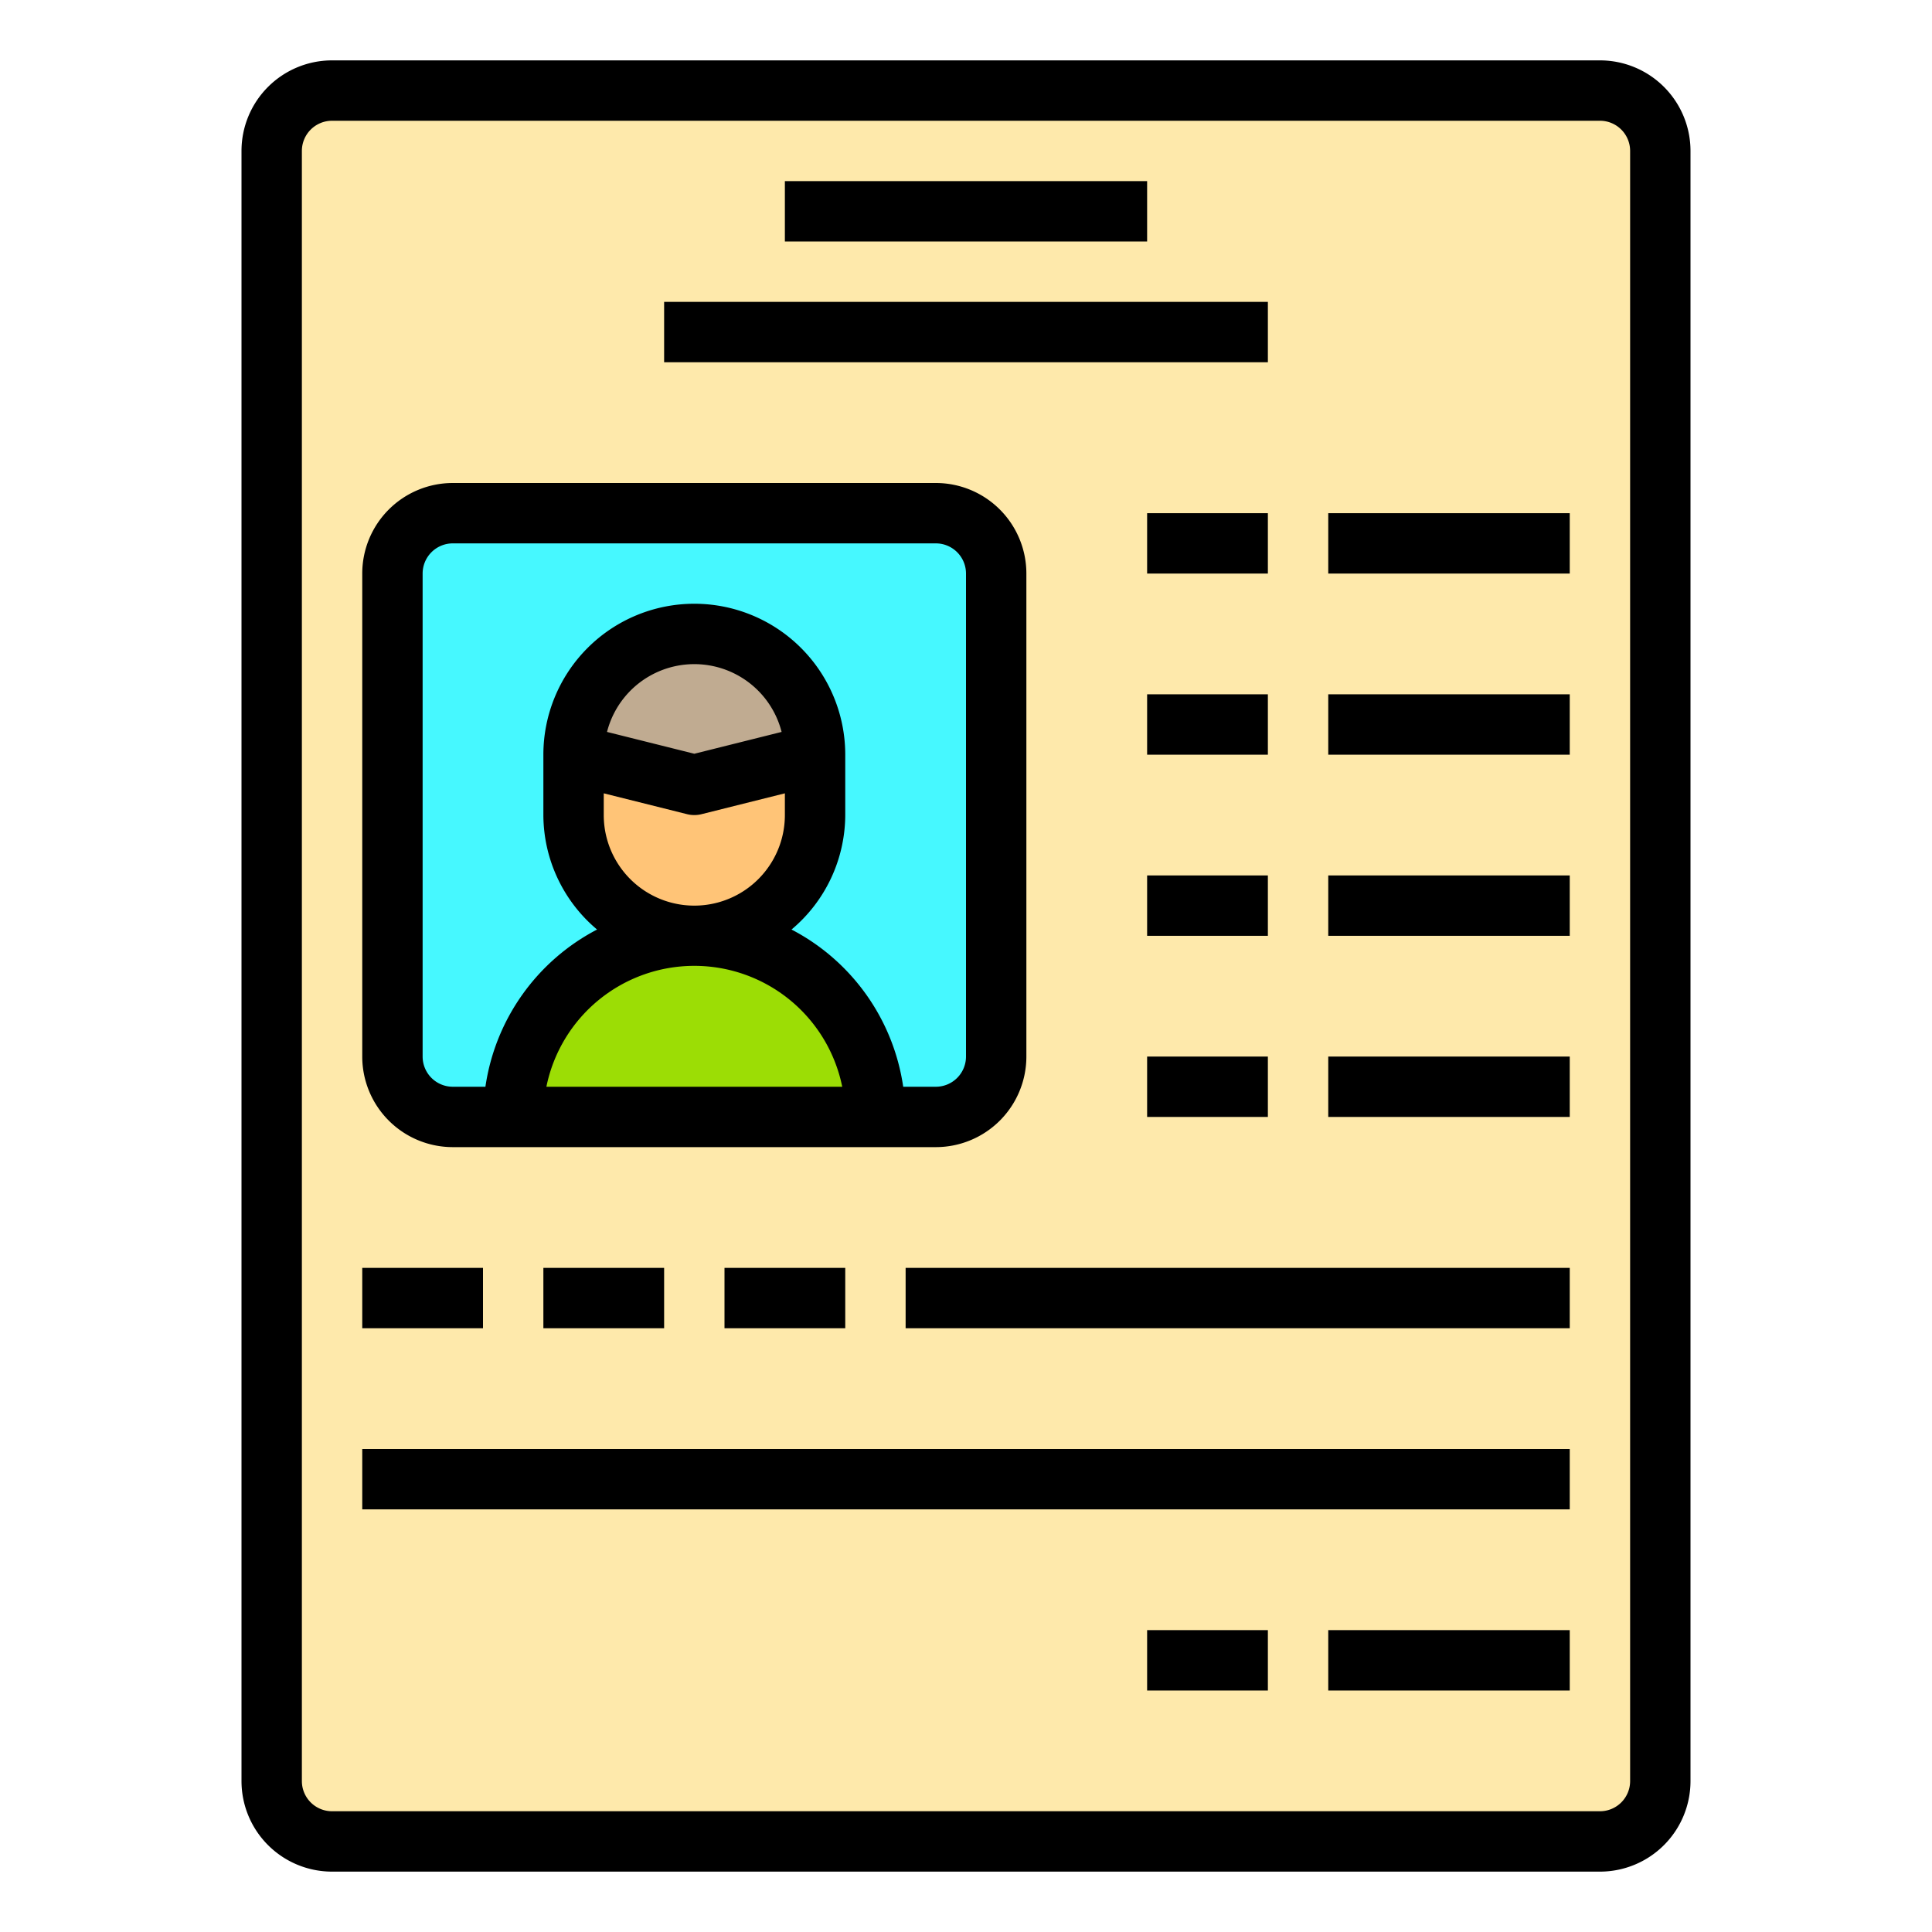 <svg height="512" viewBox="0 0 64 64" width="512" xmlns="http://www.w3.org/2000/svg"><g id="Application"><rect fill="#fee9ab" height="58" rx="2" width="46" x="9" y="3"/><rect fill="#46f8ff" height="20" rx="2" width="20" x="13" y="17"/><path d="m29 37h-12a6 6 0 0 1 6-6 6.009 6.009 0 0 1 6 6z" fill="#9cdd05"/><path d="m27 25v2a4 4 0 0 1 -8 0v-2l4 1z" fill="#ffc477"/><path d="m27 25-4 1-4-1a4 4 0 1 1 8 0z" fill="#c0ab91"/><path d="m53 2h-42a3 3 0 0 0 -3 3v54a3 3 0 0 0 3 3h42a3 3 0 0 0 3-3v-54a3 3 0 0 0 -3-3zm1 57a1 1 0 0 1 -1 1h-42a1 1 0 0 1 -1-1v-54a1 1 0 0 1 1-1h42a1 1 0 0 1 1 1z"/><path d="m15 38h16a3 3 0 0 0 3-3v-16a3 3 0 0 0 -3-3h-16a3 3 0 0 0 -3 3v16a3 3 0 0 0 3 3zm5-11v-.72l2.758.69a.991.991 0 0 0 .484 0l2.758-.69v.72a3 3 0 0 1 -6 0zm.108-2.754a2.985 2.985 0 0 1 5.784 0l-2.892.723zm-2.008 11.754a5 5 0 0 1 9.8 0zm-4.1-17a1 1 0 0 1 1-1h16a1 1 0 0 1 1 1v16a1 1 0 0 1 -1 1h-1.08a7.011 7.011 0 0 0 -3.7-5.208 4.969 4.969 0 0 0 1.78-3.792v-2a5 5 0 0 0 -10 0v2a4.969 4.969 0 0 0 1.779 3.792 7.011 7.011 0 0 0 -3.699 5.208h-1.08a1 1 0 0 1 -1-1z"/><path d="m26 6h12v2h-12z"/><path d="m22 10h20v2h-20z"/><path d="m38 17h4v2h-4z"/><path d="m44 17h8v2h-8z"/><path d="m38 23h4v2h-4z"/><path d="m44 23h8v2h-8z"/><path d="m38 29h4v2h-4z"/><path d="m44 29h8v2h-8z"/><path d="m38 35h4v2h-4z"/><path d="m44 35h8v2h-8z"/><path d="m12 42h4v2h-4z"/><path d="m18 42h4v2h-4z"/><path d="m24 42h4v2h-4z"/><path d="m30 42h22v2h-22z"/><path d="m12 48h40v2h-40z"/><path d="m38 54h4v2h-4z"/><path d="m44 54h8v2h-8z"/></g></svg>